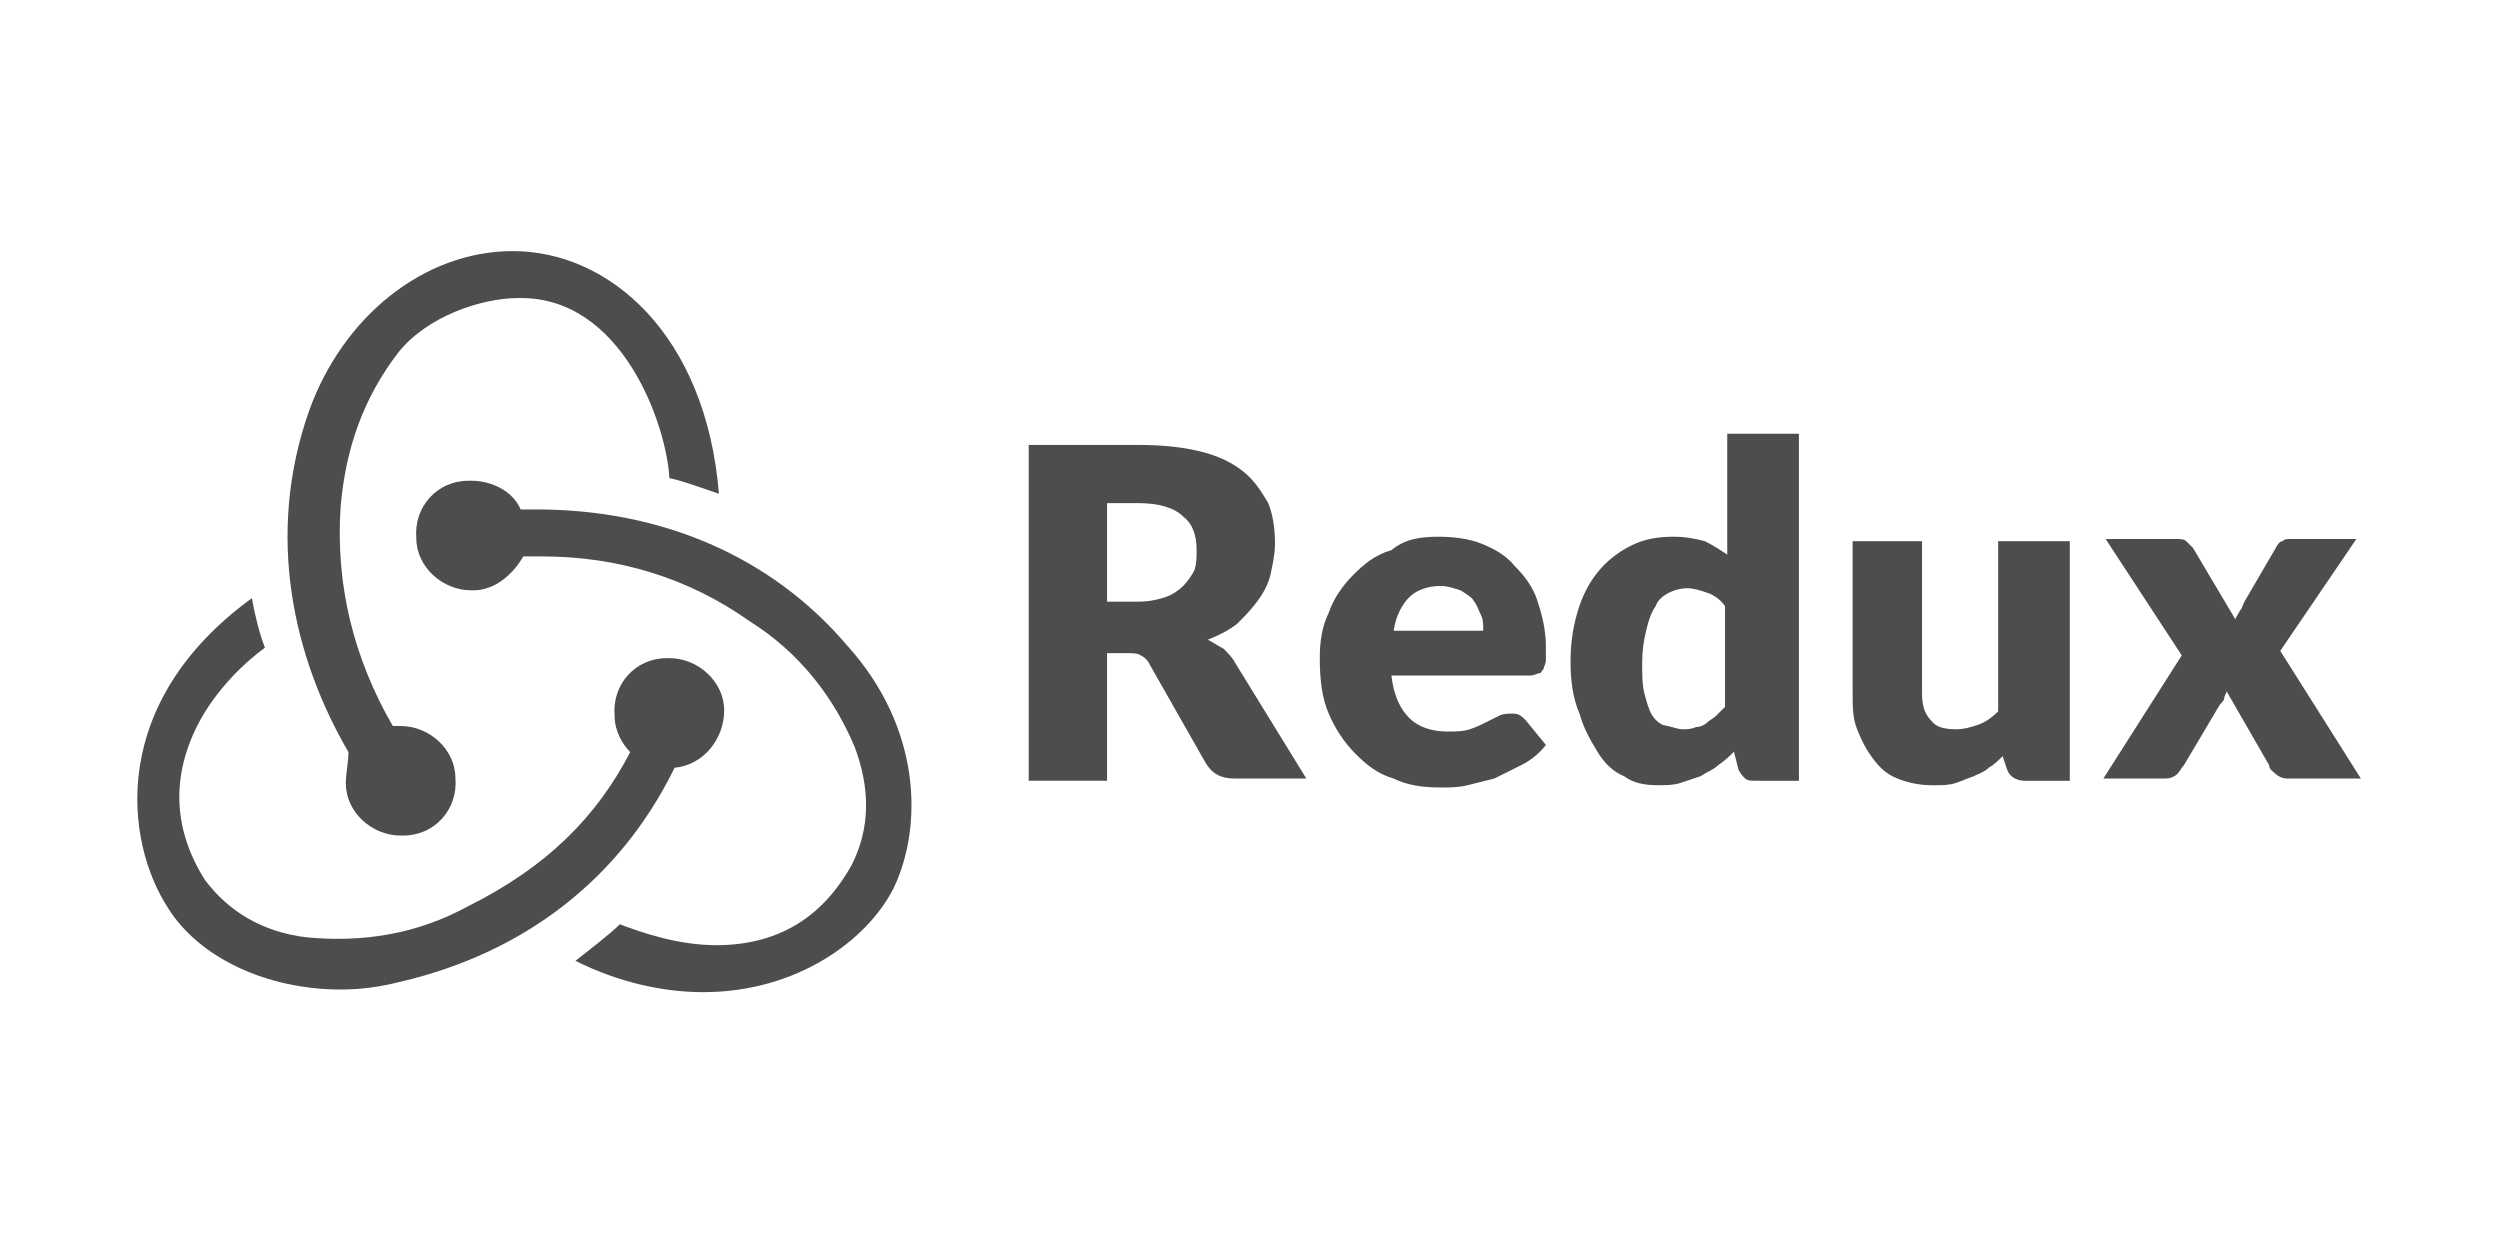 <svg width="323" height="162" viewBox="0 0 323 162" fill="none" xmlns="http://www.w3.org/2000/svg">
<path d="M87.157 99.191C90.868 98.855 93.564 95.486 93.564 91.775C93.564 88.07 90.194 85.035 86.486 85.035H86.147C82.101 85.035 79.067 88.405 79.405 92.449C79.405 94.473 80.418 96.157 81.427 97.169C77.045 105.598 70.641 112.001 60.527 117.06C53.787 120.765 46.707 121.778 39.626 121.104C33.896 120.433 29.512 117.734 26.477 113.688C22.434 107.284 22.095 100.542 25.468 93.799C27.828 89.079 31.872 85.368 34.232 83.685C33.558 81.999 32.884 79.303 32.546 77.281C14.005 90.765 16.027 108.632 21.76 117.396C25.803 123.802 34.567 127.846 44.008 127.846C46.707 127.846 49.064 127.51 51.763 126.836C67.604 123.128 80.076 113.688 87.157 99.191Z" fill="#4D4D4D"/>
<path d="M109.408 83.347C99.634 71.887 85.473 65.819 69.293 65.819H67.269C66.259 63.456 63.563 62.111 60.865 62.111H60.526C56.483 62.111 53.449 65.481 53.787 69.527C53.787 73.233 57.157 76.267 60.865 76.267H61.2C63.899 76.267 66.259 74.248 67.607 71.887H69.967C79.741 71.887 88.843 74.583 96.936 80.316C103.34 84.359 107.722 90.089 110.42 96.496C112.442 101.89 112.442 106.946 110.082 111.666C106.377 118.406 100.644 122.117 92.554 122.117C87.495 122.117 82.778 120.431 80.079 119.418C78.731 120.769 76.035 122.791 74.349 124.139C79.743 126.837 85.473 128.185 90.868 128.185C103.004 128.185 112.106 121.443 115.476 114.701C119.184 106.946 119.184 94.136 109.408 83.347Z" fill="#4D4D4D"/>
<path d="M44.682 101.216C44.682 104.921 48.054 107.955 51.763 107.955H52.098C56.145 107.955 59.179 104.586 58.84 100.542C58.84 96.834 55.471 93.8 51.763 93.8H50.748C45.692 85.033 43.331 75.595 44.008 65.481C44.679 57.729 47.042 51.322 51.422 45.592C55.13 40.872 62.21 38.512 66.93 38.512C80.415 38.176 86.145 55.03 86.483 61.773C88.166 62.111 90.865 63.12 92.887 63.794C91.201 43.232 78.728 32.444 66.256 32.444C54.791 32.444 44.344 40.872 39.959 53.008C34.229 69.189 37.937 85.033 45.018 97.17C45.018 98.517 44.679 99.865 44.679 101.216" fill="#4D4D4D"/>
<path d="M143.033 84.676V100.875H132.91V57.485H147.082C150.264 57.485 152.868 57.772 155.183 58.352C157.497 58.929 159.232 59.799 160.679 60.956C162.124 62.111 162.991 63.561 163.861 65.005C164.439 66.452 164.728 68.187 164.728 70.212C164.728 71.659 164.438 72.816 164.148 74.261C163.86 75.419 163.282 76.576 162.414 77.733C161.546 78.89 160.679 79.757 159.809 80.624C158.655 81.494 157.497 82.074 156.05 82.652C156.627 82.939 157.497 83.519 158.075 83.806C158.652 84.386 159.229 84.963 159.522 85.543L168.777 100.585H159.522C157.785 100.585 156.627 100.008 155.763 98.561L148.529 85.833C148.302 85.316 147.889 84.903 147.372 84.676C147.082 84.386 146.215 84.386 145.635 84.386H143.03L143.033 84.676ZM143.033 77.733H147.082C148.529 77.733 149.687 77.443 150.554 77.155C151.421 76.865 152.288 76.285 152.868 75.708C153.448 75.131 154.023 74.261 154.313 73.683C154.603 72.816 154.603 71.946 154.603 71.079C154.603 69.055 154.025 67.608 152.868 66.74C151.711 65.585 149.687 65.005 147.082 65.005H143.033V77.733ZM185.843 69.344C187.871 69.344 189.895 69.635 191.34 70.212C192.79 70.789 194.522 71.659 195.679 73.104C196.836 74.261 197.993 75.708 198.573 77.443C199.151 79.18 199.728 81.202 199.728 83.519V85.253C199.728 85.833 199.441 86.121 199.441 86.411C199.151 86.701 199.151 86.991 198.861 86.991C198.573 86.991 198.283 87.278 197.706 87.278H179.77C180.06 89.882 180.927 91.617 182.084 92.774C183.239 93.931 184.976 94.511 187.001 94.511C188.158 94.511 189.028 94.511 189.895 94.222C190.763 93.931 191.34 93.642 191.92 93.354L193.654 92.487C194.234 92.197 194.812 92.197 195.392 92.197C196.259 92.197 196.546 92.487 197.126 93.064L199.731 96.246C198.882 97.345 197.794 98.236 196.549 98.851L193.077 100.585L189.605 101.452C188.451 101.742 187.291 101.742 186.133 101.742C183.819 101.742 181.794 101.452 180.06 100.588C178.035 100.008 176.588 98.851 175.141 97.403C173.695 95.957 172.537 94.221 171.669 92.194C170.802 90.172 170.515 87.858 170.515 84.963C170.515 82.939 170.802 80.914 171.669 79.18C172.249 77.443 173.406 75.708 174.854 74.261C176.298 72.816 177.745 71.656 179.77 71.079C181.504 69.635 183.529 69.344 185.843 69.344ZM186.133 75.708C184.399 75.708 182.952 76.285 182.084 77.155C181.217 78.023 180.35 79.47 180.06 81.494H191.632C191.632 80.624 191.632 80.047 191.34 79.47C191.053 78.89 190.763 78.02 190.473 77.733C190.183 77.155 189.605 76.865 188.738 76.285C187.871 75.998 187.001 75.708 186.133 75.708ZM226.919 100.875C226.342 100.875 225.765 100.875 225.475 100.585C225.119 100.256 224.825 99.865 224.608 99.43L224.028 97.113C223.418 97.764 222.739 98.346 222.003 98.851C221.426 99.428 220.559 99.718 219.689 100.295L217.084 101.165C216.22 101.452 215.062 101.452 214.192 101.452C212.458 101.452 211.011 101.165 209.853 100.298C208.409 99.718 207.249 98.561 206.384 97.113C205.514 95.669 204.647 94.222 204.07 92.197C203.2 90.172 202.912 87.858 202.912 85.543C202.912 83.229 203.2 81.204 203.78 79.18C204.358 77.155 205.226 75.419 206.384 73.971C207.541 72.526 208.987 71.37 210.723 70.502C212.458 69.635 214.192 69.344 216.22 69.344C217.954 69.344 219.111 69.635 220.269 69.922C221.423 70.502 222.293 71.079 223.16 71.659V56.037H232.418V100.878L226.919 100.875ZM217.374 94.222C217.954 94.222 218.531 94.222 219.111 93.932C219.689 93.932 220.266 93.642 220.559 93.354C220.846 93.064 221.426 92.774 221.713 92.487L222.87 91.33V78.313C222.311 77.496 221.499 76.885 220.559 76.575C219.689 76.285 218.821 75.998 217.954 75.998C217.149 76.014 216.358 76.212 215.64 76.575C215.062 76.865 214.192 77.443 213.905 78.313C213.325 79.18 213.035 80.047 212.748 81.204C212.373 82.621 212.178 84.079 212.168 85.543C212.168 87.278 212.168 88.435 212.458 89.593C212.748 90.751 213.037 91.619 213.325 92.197C213.652 92.812 214.156 93.315 214.772 93.642C216.22 93.931 216.794 94.222 217.374 94.222ZM248.327 69.922V89.593C248.327 91.04 248.617 92.197 249.482 93.064C250.062 93.931 251.219 94.219 252.666 94.219C253.824 94.219 254.691 93.931 255.558 93.642C256.426 93.353 257.295 92.775 258.163 91.907V69.922H267.418V100.878H261.635C260.477 100.878 259.61 100.298 259.32 99.43L258.74 97.696C258.163 98.273 257.586 98.851 257.006 99.141C256.428 99.721 255.558 100.011 254.981 100.298C254.114 100.588 253.534 100.878 252.666 101.168C251.799 101.455 250.932 101.455 249.775 101.455C248.19 101.472 246.617 101.178 245.146 100.588C243.698 100.011 242.831 99.141 241.964 97.983C241.097 96.826 240.517 95.671 239.939 94.224C239.359 92.777 239.359 91.332 239.359 89.595V69.924L248.327 69.922ZM281.883 84.676L272.047 69.635H281.015C281.593 69.635 282.17 69.635 282.463 69.922L283.33 70.789L288.826 80.047C288.826 79.757 289.116 79.47 289.403 78.89C289.693 78.6 289.693 78.313 289.983 77.735L294.032 70.789C294.322 70.211 294.612 69.922 294.9 69.922C295.19 69.635 295.48 69.635 296.057 69.635H304.445L294.61 84.096L305.025 100.585H295.48C294.943 100.576 294.428 100.37 294.032 100.008C293.742 99.718 293.165 99.428 293.165 98.851L287.669 89.302C287.669 89.593 287.379 89.882 287.379 90.172C287.379 90.46 287.089 90.75 286.802 91.04L282.173 98.851C281.883 99.138 281.593 99.718 281.305 100.005C280.91 100.369 280.395 100.575 279.858 100.585H271.757L281.883 84.676Z" fill="#4D4D4D"/>
</svg>
